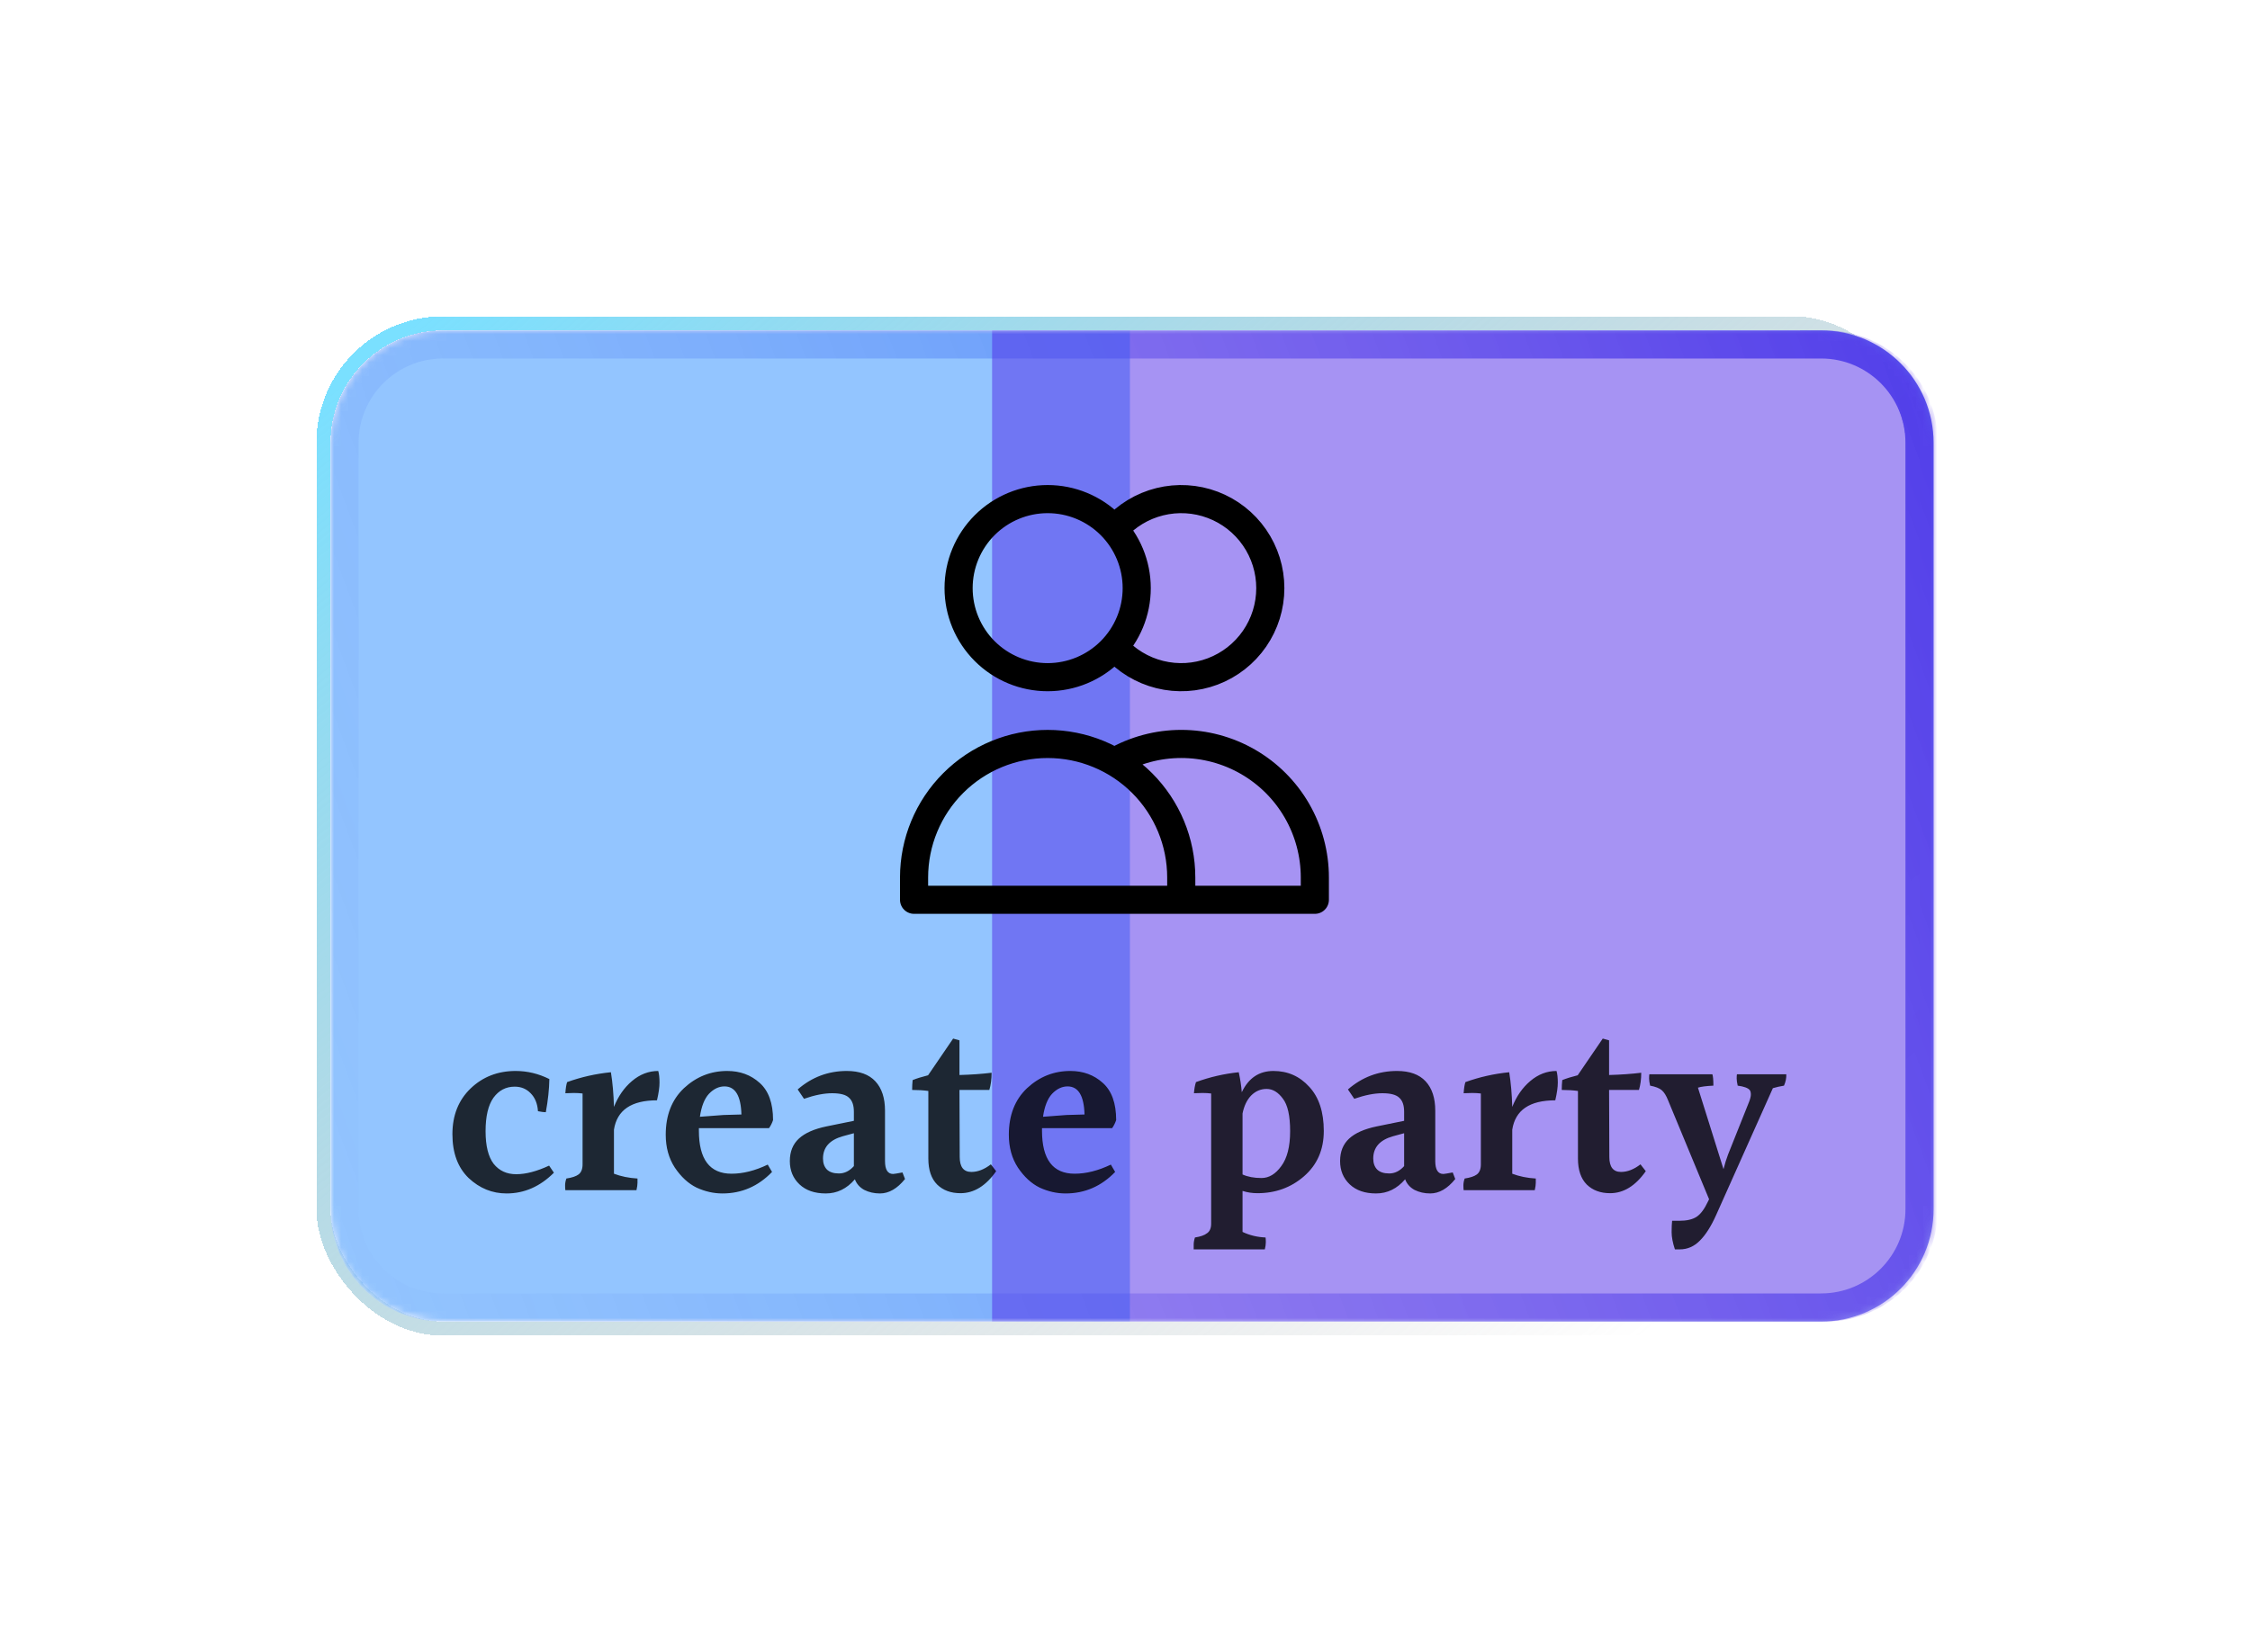 <svg width="320" height="235" viewBox="0 0 320 235" fill="none" xmlns="http://www.w3.org/2000/svg">
<g filter="url(#filter0_d_181_53)">
<rect x="75" y="40" width="226" height="143" rx="17" stroke="url(#paint0_linear_181_53)" stroke-width="2" shape-rendering="crispEdges"/>
<path d="M78 57C78 49.268 84.268 43 92 43H288C295.732 43 302 49.268 302 57V166C302 173.732 295.732 180 288 180H92C84.268 180 78 173.732 78 166V57Z" stroke="url(#paint1_linear_181_53)" stroke-width="4"/>
<mask id="mask0_181_53" style="mask-type:alpha" maskUnits="userSpaceOnUse" x="76" y="41" width="228" height="141">
<path d="M76 57C76 48.163 83.163 41 92 41H288C296.837 41 304 48.163 304 57V166C304 174.837 296.837 182 288 182H92C83.163 182 76 174.837 76 166V57Z" fill="#D9D9D9"/>
</mask>
<g mask="url(#mask0_181_53)">
<g filter="url(#filter1_f_181_53)">
<path d="M76 57C76 48.163 83.163 41 92 41H189.698V182H92C83.163 182 76 174.837 76 166V57Z" fill="#298DFF" fill-opacity="0.5"/>
<path d="M304.604 57C304.604 48.163 297.441 41 288.604 41H170.097V182H288.604C297.441 182 304.604 174.837 304.604 166V57Z" fill="#4F28E9" fill-opacity="0.5"/>
</g>
</g>
<path opacity="0.8" d="M101.047 163.776C99.007 163.776 97.207 163.044 95.647 161.58C94.111 160.092 93.343 158.016 93.343 155.352C93.343 152.664 94.207 150.492 95.935 148.836C97.663 147.18 99.799 146.352 102.343 146.352C103.999 146.352 105.595 146.736 107.131 147.504C107.107 148.944 106.939 150.516 106.627 152.22C106.363 152.22 105.991 152.172 105.511 152.076C105.439 150.996 105.091 150.144 104.467 149.52C103.867 148.896 103.111 148.584 102.199 148.584C100.951 148.584 99.943 149.112 99.175 150.168C98.431 151.224 98.059 152.808 98.059 154.92C98.059 157.008 98.443 158.556 99.211 159.564C100.003 160.548 101.071 161.04 102.415 161.04C103.783 161.04 105.343 160.632 107.095 159.816L107.779 160.824C105.811 162.792 103.567 163.776 101.047 163.776ZM111.854 159.636V149.556C111.47 149.508 111.062 149.484 110.63 149.484C110.222 149.484 109.814 149.496 109.406 149.52C109.454 148.8 109.538 148.272 109.658 147.936C111.65 147.216 113.726 146.748 115.886 146.532C116.126 148.02 116.27 149.664 116.318 151.464C116.918 149.952 117.77 148.728 118.874 147.792C120.002 146.832 121.25 146.352 122.618 146.352C122.738 146.784 122.798 147.336 122.798 148.008C122.798 148.656 122.678 149.496 122.438 150.528C118.79 150.528 116.75 151.92 116.318 154.704V160.968C117.326 161.352 118.442 161.58 119.666 161.652C119.666 161.772 119.666 161.976 119.666 162.264C119.666 162.528 119.618 162.876 119.522 163.308H109.406C109.382 163.14 109.37 162.912 109.37 162.624C109.37 162.312 109.43 161.988 109.55 161.652C110.342 161.532 110.918 161.34 111.278 161.076C111.662 160.788 111.854 160.308 111.854 159.636ZM132.034 148.548C131.242 148.548 130.51 148.896 129.838 149.592C129.19 150.288 128.758 151.38 128.542 152.868L131.89 152.616L134.446 152.544C134.374 149.88 133.57 148.548 132.034 148.548ZM128.398 154.488V154.848C128.398 158.928 129.946 160.968 133.042 160.968C134.674 160.968 136.39 160.536 138.19 159.672L138.802 160.716C136.834 162.756 134.482 163.776 131.746 163.776C130.498 163.776 129.274 163.5 128.074 162.948C126.898 162.372 125.866 161.424 124.978 160.104C124.114 158.784 123.682 157.224 123.682 155.424C123.682 152.64 124.546 150.432 126.274 148.8C128.026 147.168 130.078 146.352 132.43 146.352C134.254 146.352 135.79 146.916 137.038 148.044C138.31 149.172 138.946 150.936 138.946 153.336C138.802 153.768 138.61 154.152 138.37 154.488H128.398ZM146.048 158.808C146.048 159.456 146.228 159.972 146.588 160.356C146.972 160.74 147.548 160.932 148.316 160.932C149.108 160.932 149.816 160.584 150.44 159.888V155.208L148.856 155.64C146.984 156.168 146.048 157.224 146.048 158.808ZM154.148 163.776C153.332 163.776 152.588 163.608 151.916 163.272C151.268 162.912 150.824 162.408 150.584 161.76C149.432 163.104 148.052 163.776 146.444 163.776C144.86 163.776 143.612 163.344 142.7 162.48C141.788 161.616 141.332 160.512 141.332 159.168C141.332 157.824 141.764 156.756 142.628 155.964C143.492 155.172 144.8 154.596 146.552 154.236L150.44 153.444V152.148C150.44 151.236 150.212 150.576 149.756 150.168C149.324 149.736 148.52 149.52 147.344 149.52C146.192 149.52 144.86 149.784 143.348 150.312L142.448 148.98C144.464 147.228 146.792 146.352 149.432 146.352C151.232 146.352 152.588 146.844 153.5 147.828C154.412 148.812 154.868 150.204 154.868 152.004V159.168C154.868 160.392 155.252 161.004 156.02 161.004C156.14 161.004 156.584 160.932 157.352 160.788L157.712 161.724C156.608 163.092 155.42 163.776 154.148 163.776ZM165.602 163.74C164.234 163.74 163.13 163.332 162.29 162.516C161.45 161.676 161.03 160.44 161.03 158.808V149.196C160.358 149.1 159.59 149.052 158.726 149.052C158.726 148.548 158.75 148.08 158.798 147.648C159.398 147.408 160.13 147.18 160.994 146.964L164.558 141.744L165.458 141.996V146.928C167.138 146.88 168.662 146.772 170.03 146.604C170.03 147.516 169.922 148.332 169.706 149.052H165.458L165.494 158.592C165.494 160.008 166.046 160.716 167.15 160.716C168.062 160.716 168.986 160.356 169.922 159.636L170.678 160.608C169.214 162.696 167.522 163.74 165.602 163.74ZM180.831 148.548C180.039 148.548 179.307 148.896 178.635 149.592C177.987 150.288 177.555 151.38 177.339 152.868L180.687 152.616L183.243 152.544C183.171 149.88 182.367 148.548 180.831 148.548ZM177.195 154.488V154.848C177.195 158.928 178.743 160.968 181.839 160.968C183.471 160.968 185.187 160.536 186.987 159.672L187.599 160.716C185.631 162.756 183.279 163.776 180.543 163.776C179.295 163.776 178.071 163.5 176.871 162.948C175.695 162.372 174.663 161.424 173.775 160.104C172.911 158.784 172.479 157.224 172.479 155.424C172.479 152.64 173.343 150.432 175.071 148.8C176.823 147.168 178.875 146.352 181.227 146.352C183.051 146.352 184.587 146.916 185.835 148.044C187.107 149.172 187.743 150.936 187.743 153.336C187.599 153.768 187.407 154.152 187.167 154.488H177.195ZM205.717 161.076C206.461 161.412 207.361 161.58 208.417 161.58C209.473 161.58 210.409 161.016 211.225 159.888C212.065 158.76 212.485 157.104 212.485 154.92C212.485 152.712 212.137 151.164 211.441 150.276C210.769 149.364 210.001 148.908 209.137 148.908C208.297 148.908 207.565 149.22 206.941 149.844C206.341 150.468 205.933 151.32 205.717 152.4V161.076ZM201.253 168.06V149.556C200.869 149.508 200.461 149.484 200.029 149.484C199.597 149.484 199.189 149.496 198.805 149.52C198.853 148.896 198.949 148.368 199.093 147.936C201.061 147.216 203.089 146.748 205.177 146.532C205.393 147.516 205.537 148.464 205.609 149.376C206.569 147.36 208.069 146.352 210.109 146.352C212.149 146.352 213.853 147.108 215.221 148.62C216.589 150.108 217.273 152.196 217.273 154.884C217.273 157.548 216.337 159.696 214.465 161.328C212.617 162.936 210.409 163.74 207.841 163.74C207.097 163.74 206.389 163.632 205.717 163.416V169.248C206.725 169.728 207.817 169.992 208.993 170.04C209.017 170.208 209.029 170.436 209.029 170.724C209.029 171.012 208.981 171.348 208.885 171.732H198.769C198.769 171.588 198.769 171.36 198.769 171.048C198.769 170.736 198.829 170.4 198.949 170.04C199.741 169.92 200.317 169.716 200.677 169.428C201.061 169.164 201.253 168.708 201.253 168.06ZM224.306 158.808C224.306 159.456 224.486 159.972 224.846 160.356C225.23 160.74 225.806 160.932 226.574 160.932C227.366 160.932 228.074 160.584 228.698 159.888V155.208L227.114 155.64C225.242 156.168 224.306 157.224 224.306 158.808ZM232.406 163.776C231.59 163.776 230.846 163.608 230.174 163.272C229.526 162.912 229.082 162.408 228.842 161.76C227.69 163.104 226.31 163.776 224.702 163.776C223.118 163.776 221.87 163.344 220.958 162.48C220.046 161.616 219.59 160.512 219.59 159.168C219.59 157.824 220.022 156.756 220.886 155.964C221.75 155.172 223.058 154.596 224.81 154.236L228.698 153.444V152.148C228.698 151.236 228.47 150.576 228.014 150.168C227.582 149.736 226.778 149.52 225.602 149.52C224.45 149.52 223.118 149.784 221.606 150.312L220.706 148.98C222.722 147.228 225.049 146.352 227.689 146.352C229.49 146.352 230.846 146.844 231.758 147.828C232.67 148.812 233.126 150.204 233.126 152.004V159.168C233.126 160.392 233.51 161.004 234.278 161.004C234.398 161.004 234.842 160.932 235.61 160.788L235.97 161.724C234.866 163.092 233.678 163.776 232.406 163.776ZM239.611 159.636V149.556C239.227 149.508 238.819 149.484 238.387 149.484C237.979 149.484 237.571 149.496 237.163 149.52C237.211 148.8 237.295 148.272 237.415 147.936C239.407 147.216 241.483 146.748 243.643 146.532C243.883 148.02 244.027 149.664 244.075 151.464C244.675 149.952 245.527 148.728 246.631 147.792C247.759 146.832 249.007 146.352 250.375 146.352C250.495 146.784 250.555 147.336 250.555 148.008C250.555 148.656 250.435 149.496 250.195 150.528C246.547 150.528 244.507 151.92 244.075 154.704V160.968C245.083 161.352 246.199 161.58 247.423 161.652C247.423 161.772 247.423 161.976 247.423 162.264C247.423 162.528 247.375 162.876 247.279 163.308H237.163C237.139 163.14 237.127 162.912 237.127 162.624C237.127 162.312 237.187 161.988 237.307 161.652C238.099 161.532 238.675 161.34 239.035 161.076C239.419 160.788 239.611 160.308 239.611 159.636ZM257.992 163.74C256.624 163.74 255.52 163.332 254.68 162.516C253.84 161.676 253.42 160.44 253.42 158.808V149.196C252.748 149.1 251.98 149.052 251.116 149.052C251.116 148.548 251.14 148.08 251.188 147.648C251.788 147.408 252.52 147.18 253.384 146.964L256.948 141.744L257.848 141.996V146.928C259.528 146.88 261.052 146.772 262.42 146.604C262.42 147.516 262.312 148.332 262.096 149.052H257.848L257.884 158.592C257.884 160.008 258.436 160.716 259.54 160.716C260.452 160.716 261.376 160.356 262.312 159.636L263.068 160.608C261.604 162.696 259.912 163.74 257.992 163.74ZM267.894 171.732H267.21C266.898 170.796 266.742 169.98 266.742 169.284C266.742 168.588 266.766 168.048 266.814 167.664H267.822C268.902 167.664 269.73 167.472 270.306 167.088C270.882 166.704 271.422 165.972 271.926 164.892L272.07 164.604L266.238 150.528C265.974 149.856 265.674 149.376 265.338 149.088C265.002 148.8 264.45 148.584 263.682 148.44C263.586 148.008 263.538 147.672 263.538 147.432C263.538 147.168 263.55 146.964 263.574 146.82H272.538C272.634 147.108 272.682 147.648 272.682 148.44C271.65 148.488 270.918 148.584 270.486 148.728L274.122 160.32C274.314 159.552 274.53 158.856 274.77 158.232L277.758 150.744C277.926 150.312 278.01 149.964 278.01 149.7C278.01 149.436 277.962 149.232 277.866 149.088C277.626 148.776 277.05 148.56 276.138 148.44C276.042 148.008 275.994 147.672 275.994 147.432C275.994 147.168 276.006 146.964 276.03 146.82H283.05C283.074 147.348 282.966 147.888 282.726 148.44C282.15 148.536 281.622 148.656 281.142 148.8L273.078 166.836C272.358 168.444 271.59 169.656 270.774 170.472C269.958 171.312 268.998 171.732 267.894 171.732Z" fill="black"/>
<path d="M187.5 69.288C189.202 67.358 191.451 65.993 193.948 65.373C196.445 64.753 199.072 64.909 201.478 65.818C203.885 66.728 205.957 68.349 207.42 70.466C208.883 72.582 209.666 75.094 209.666 77.667C209.666 80.24 208.883 82.751 207.42 84.868C205.957 86.984 203.885 88.605 201.478 89.515C199.072 90.425 196.445 90.58 193.948 89.96C191.451 89.341 189.202 87.975 187.5 86.046M197 122H159V118.833C159 113.794 161.002 108.961 164.565 105.398C168.128 101.835 172.961 99.833 178 99.833C183.039 99.833 187.872 101.835 191.435 105.398C194.998 108.961 197 113.794 197 118.833V122ZM197 122H216V118.833C216 115.498 215.123 112.221 213.455 109.332C211.788 106.444 209.39 104.045 206.501 102.377C203.613 100.709 200.336 99.831 197.001 99.831C193.665 99.831 190.389 100.708 187.5 102.376M190.667 77.667C190.667 81.026 189.332 84.248 186.957 86.623C184.581 88.999 181.359 90.333 178 90.333C174.641 90.333 171.419 88.999 169.043 86.623C166.668 84.248 165.333 81.026 165.333 77.667C165.333 74.307 166.668 71.085 169.043 68.71C171.419 66.335 174.641 65 178 65C181.359 65 184.581 66.335 186.957 68.71C189.332 71.085 190.667 74.307 190.667 77.667Z" stroke="black" stroke-width="4" stroke-linecap="round" stroke-linejoin="round"/>
</g>
<defs>
<filter id="filter0_d_181_53" x="0" y="0" width="320" height="235" filterUnits="userSpaceOnUse" color-interpolation-filters="sRGB">
<feFlood flood-opacity="0" result="BackgroundImageFix"/>
<feColorMatrix in="SourceAlpha" type="matrix" values="0 0 0 0 0 0 0 0 0 0 0 0 0 0 0 0 0 0 127 0" result="hardAlpha"/>
<feOffset dx="-29" dy="6"/>
<feGaussianBlur stdDeviation="22.5"/>
<feComposite in2="hardAlpha" operator="out"/>
<feColorMatrix type="matrix" values="0 0 0 0 1 0 0 0 0 0.976 0 0 0 0 0.976 0 0 0 0.25 0"/>
<feBlend mode="normal" in2="BackgroundImageFix" result="effect1_dropShadow_181_53"/>
<feBlend mode="normal" in="SourceGraphic" in2="effect1_dropShadow_181_53" result="shape"/>
</filter>
<filter id="filter1_f_181_53" x="-24" y="-59" width="428.604" height="341" filterUnits="userSpaceOnUse" color-interpolation-filters="sRGB">
<feFlood flood-opacity="0" result="BackgroundImageFix"/>
<feBlend mode="normal" in="SourceGraphic" in2="BackgroundImageFix" result="shape"/>
<feGaussianBlur stdDeviation="50" result="effect1_foregroundBlur_181_53"/>
</filter>
<linearGradient id="paint0_linear_181_53" x1="85.5" y1="42" x2="227" y2="213.5" gradientUnits="userSpaceOnUse">
<stop stop-color="#7AE0FF"/>
<stop offset="1" stop-color="#999797" stop-opacity="0"/>
</linearGradient>
<linearGradient id="paint1_linear_181_53" x1="301.135" y1="42.738" x2="60.327" y2="133.054" gradientUnits="userSpaceOnUse">
<stop stop-color="#5757EC"/>
<stop offset="1" stop-color="#FFFCFC" stop-opacity="0.5"/>
</linearGradient>
</defs>
</svg>
